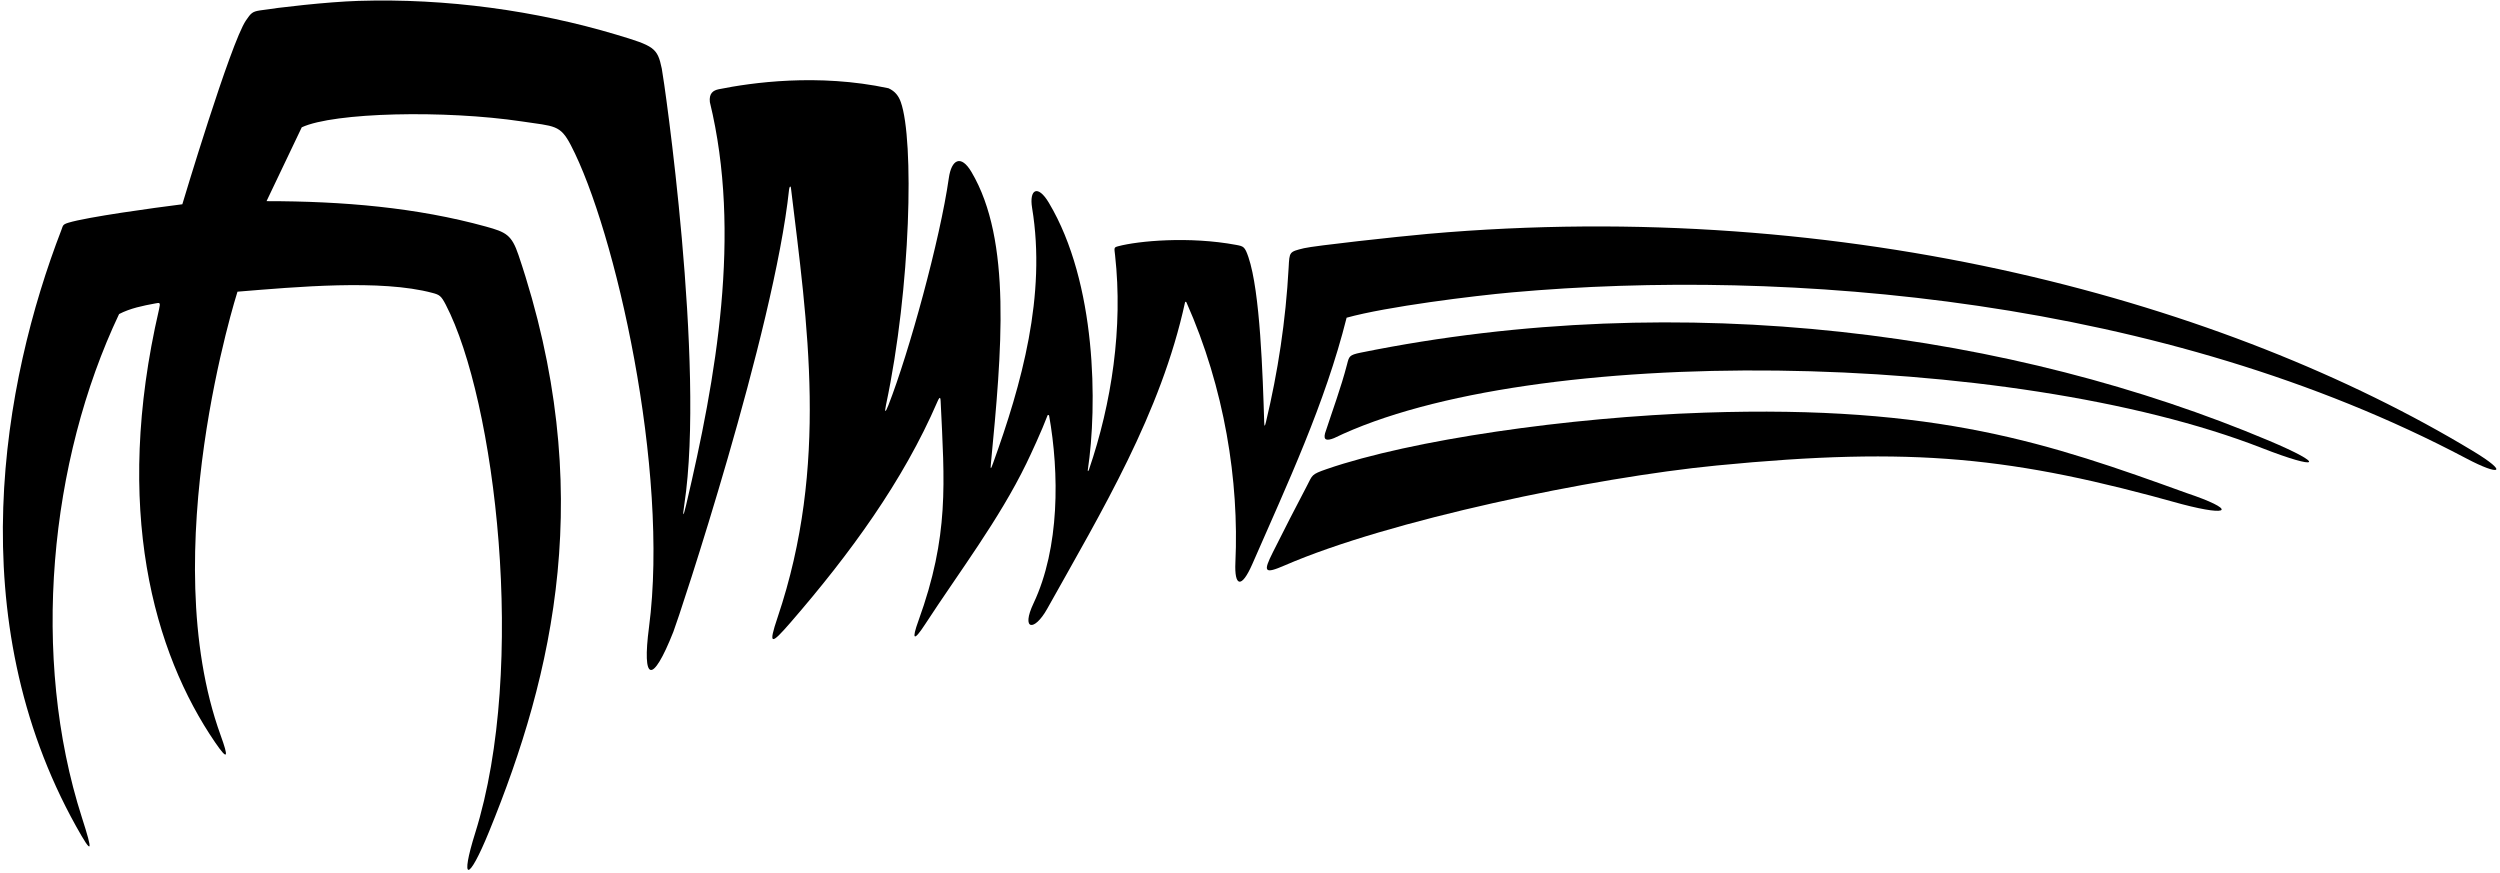 <?xml version="1.0" encoding="UTF-8"?>
<svg xmlns="http://www.w3.org/2000/svg" xmlns:xlink="http://www.w3.org/1999/xlink" width="553pt" height="193pt" viewBox="0 0 553 193" version="1.1">
<g id="surface1">
<path style=" stroke:none;fill-rule:nonzero;fill:rgb(0%,0%,0%);fill-opacity:1;" d="M 546.992 99.754 C 492.68 66.953 408.832 43.551 315.902 51.73 C 309.035 52.336 290.676 54.363 288.449 54.902 C 285.141 55.711 285.238 55.684 285.047 59.188 C 284.406 70.984 282.664 82.312 280.039 93.316 C 279.797 94.336 279.676 94.48 279.645 93.496 C 279.316 82.93 278.754 64.531 276.148 56.871 C 275.359 54.551 275.062 54.477 273.469 54.176 C 263.039 52.227 251.801 53.285 247.355 54.465 C 246.328 54.738 246.473 54.809 246.66 56.504 C 248.426 72.43 245.918 89.152 240.883 103.867 C 240.738 104.281 240.566 104.332 240.625 103.949 C 242.738 89.777 242.617 62.637 232.008 44.855 C 229.527 40.695 227.629 41.91 228.301 45.992 C 231.484 65.344 225.984 84.98 219.672 102.445 C 219.145 103.91 219.055 103.934 219.199 102.43 C 221.562 77.812 223.855 53.203 214.891 38.047 C 212.551 34.09 210.457 35.297 209.879 39.395 C 207.953 52.961 201.086 77.949 196.52 89.621 C 195.836 91.371 195.605 91.363 195.996 89.508 C 201.512 63.496 202.215 30.973 199.266 22.605 C 198.816 21.316 198.051 20.203 196.531 19.52 C 180.891 16.168 166.117 18.305 158.996 19.738 C 157.734 19.992 156.812 20.652 157.02 22.578 C 164.102 51.699 158.387 83.602 151.773 111.699 C 151.109 114.531 150.949 114.387 151.375 111.566 C 156.039 80.812 146.895 17.621 146.387 15.176 C 145.426 10.555 144.684 10.164 136.32 7.66 C 118.617 2.363 98.797 -0.418 79.27 0.195 C 72.348 0.414 61.516 1.664 57.449 2.312 C 55.832 2.57 55.508 2.895 54.395 4.539 C 50.996 9.539 40.332 45.184 40.332 45.184 C 34.031 45.973 19.254 48.004 15.125 49.266 C 13.82 49.664 13.949 49.91 13.598 50.816 C 0.539 84.645 -8.758 136.77 16.82 182.754 C 20.531 189.426 20.582 188.512 18.137 180.898 C 6.699 145.297 10.934 101.949 26.34 69.469 C 28.828 68.184 31.559 67.633 34.383 67.113 C 35.336 66.941 35.551 66.816 35.176 68.441 C 24.969 112.512 33.988 144.359 47.598 164.234 C 50.492 168.461 50.562 167.5 48.809 162.664 C 34.129 122.148 52.531 64.52 52.531 64.52 C 65.5 63.469 84.238 61.734 95.664 64.793 C 97.203 65.203 97.574 65.414 98.605 67.402 C 109.523 88.441 116.688 147.371 105.113 184.258 C 101.75 194.973 103.504 195.418 108.203 183.898 C 122.402 149.121 132.195 108.219 114.691 56.418 C 113.18 51.949 111.949 51.352 107.496 50.121 C 92.168 45.895 75.867 44.496 58.957 44.496 L 66.75 28.16 C 73.879 24.852 98.395 24.312 115.457 26.863 C 122.727 27.949 123.906 27.582 126.27 32.113 C 136.074 50.902 148.117 103.996 143.559 138.746 C 141.988 150.73 144.258 151.609 148.949 139.746 C 150.156 136.695 171.242 73.145 174.543 41.918 C 174.617 41.234 174.891 41.023 174.961 41.605 C 178.562 71.5 183.387 102.828 172.008 136.555 C 169.855 142.93 170.605 142.609 174.836 137.734 C 188.012 122.531 199.77 106.426 207.367 88.824 C 207.965 87.434 208.043 88.133 208.07 88.746 C 208.926 106.859 209.996 118.43 203.16 137.309 C 201.629 141.531 202.086 142.008 204.586 138.168 C 212.281 126.363 220.949 115.016 227.027 102.531 C 227.969 100.598 230.457 95.246 231.734 91.848 C 231.812 91.734 232.039 91.797 232.066 91.938 C 234.32 104.609 234.43 121.172 228.617 133.453 C 225.809 139.387 228.754 139.84 231.648 134.652 C 243.789 112.914 256.785 91.449 262.137 66.844 C 262.168 66.699 262.379 66.734 262.449 66.898 C 270.891 85.898 274.102 106.434 273.27 124.418 C 273.023 129.723 274.586 130.328 277.02 124.758 C 284.785 106.977 293.078 89.359 297.871 70.277 C 306.75 67.809 326.027 65.426 334.492 64.672 C 395.289 59.242 478.277 65.828 545.543 101.402 C 553.004 105.348 555.133 104.668 546.992 99.754 "/>
<path style=" stroke:none;fill-rule:nonzero;fill:rgb(0%,0%,0%);fill-opacity:1;" d="M 483.672 109.062 C 453.332 98.082 428.613 89.547 377.004 91.277 C 346.879 92.289 312.18 97.301 293.473 103.758 C 289.973 104.965 290.352 105.078 289.113 107.43 C 286.617 112.156 284.02 117.254 281.562 122.156 C 279.383 126.5 279.598 127.055 284.234 125.043 C 307.156 115.098 352.355 105.641 379.73 102.969 C 423.383 98.711 445.332 101.082 482.641 111.523 C 493.664 114.414 494.664 112.746 483.672 109.062 "/>
<path style=" stroke:none;fill-rule:nonzero;fill:rgb(0%,0%,0%);fill-opacity:1;" d="M 501.797 97.438 C 445.582 73.758 372.539 63.496 301.008 78 C 298.402 78.527 298.422 78.844 297.961 80.621 C 296.613 85.805 294.77 90.734 293.102 95.84 C 292.707 97.371 293.457 97.559 295.078 96.918 C 338.555 75.84 444.789 77.422 500.324 99.102 C 513.113 104.094 514.812 102.922 501.797 97.438 "/>
</g>
</svg>
